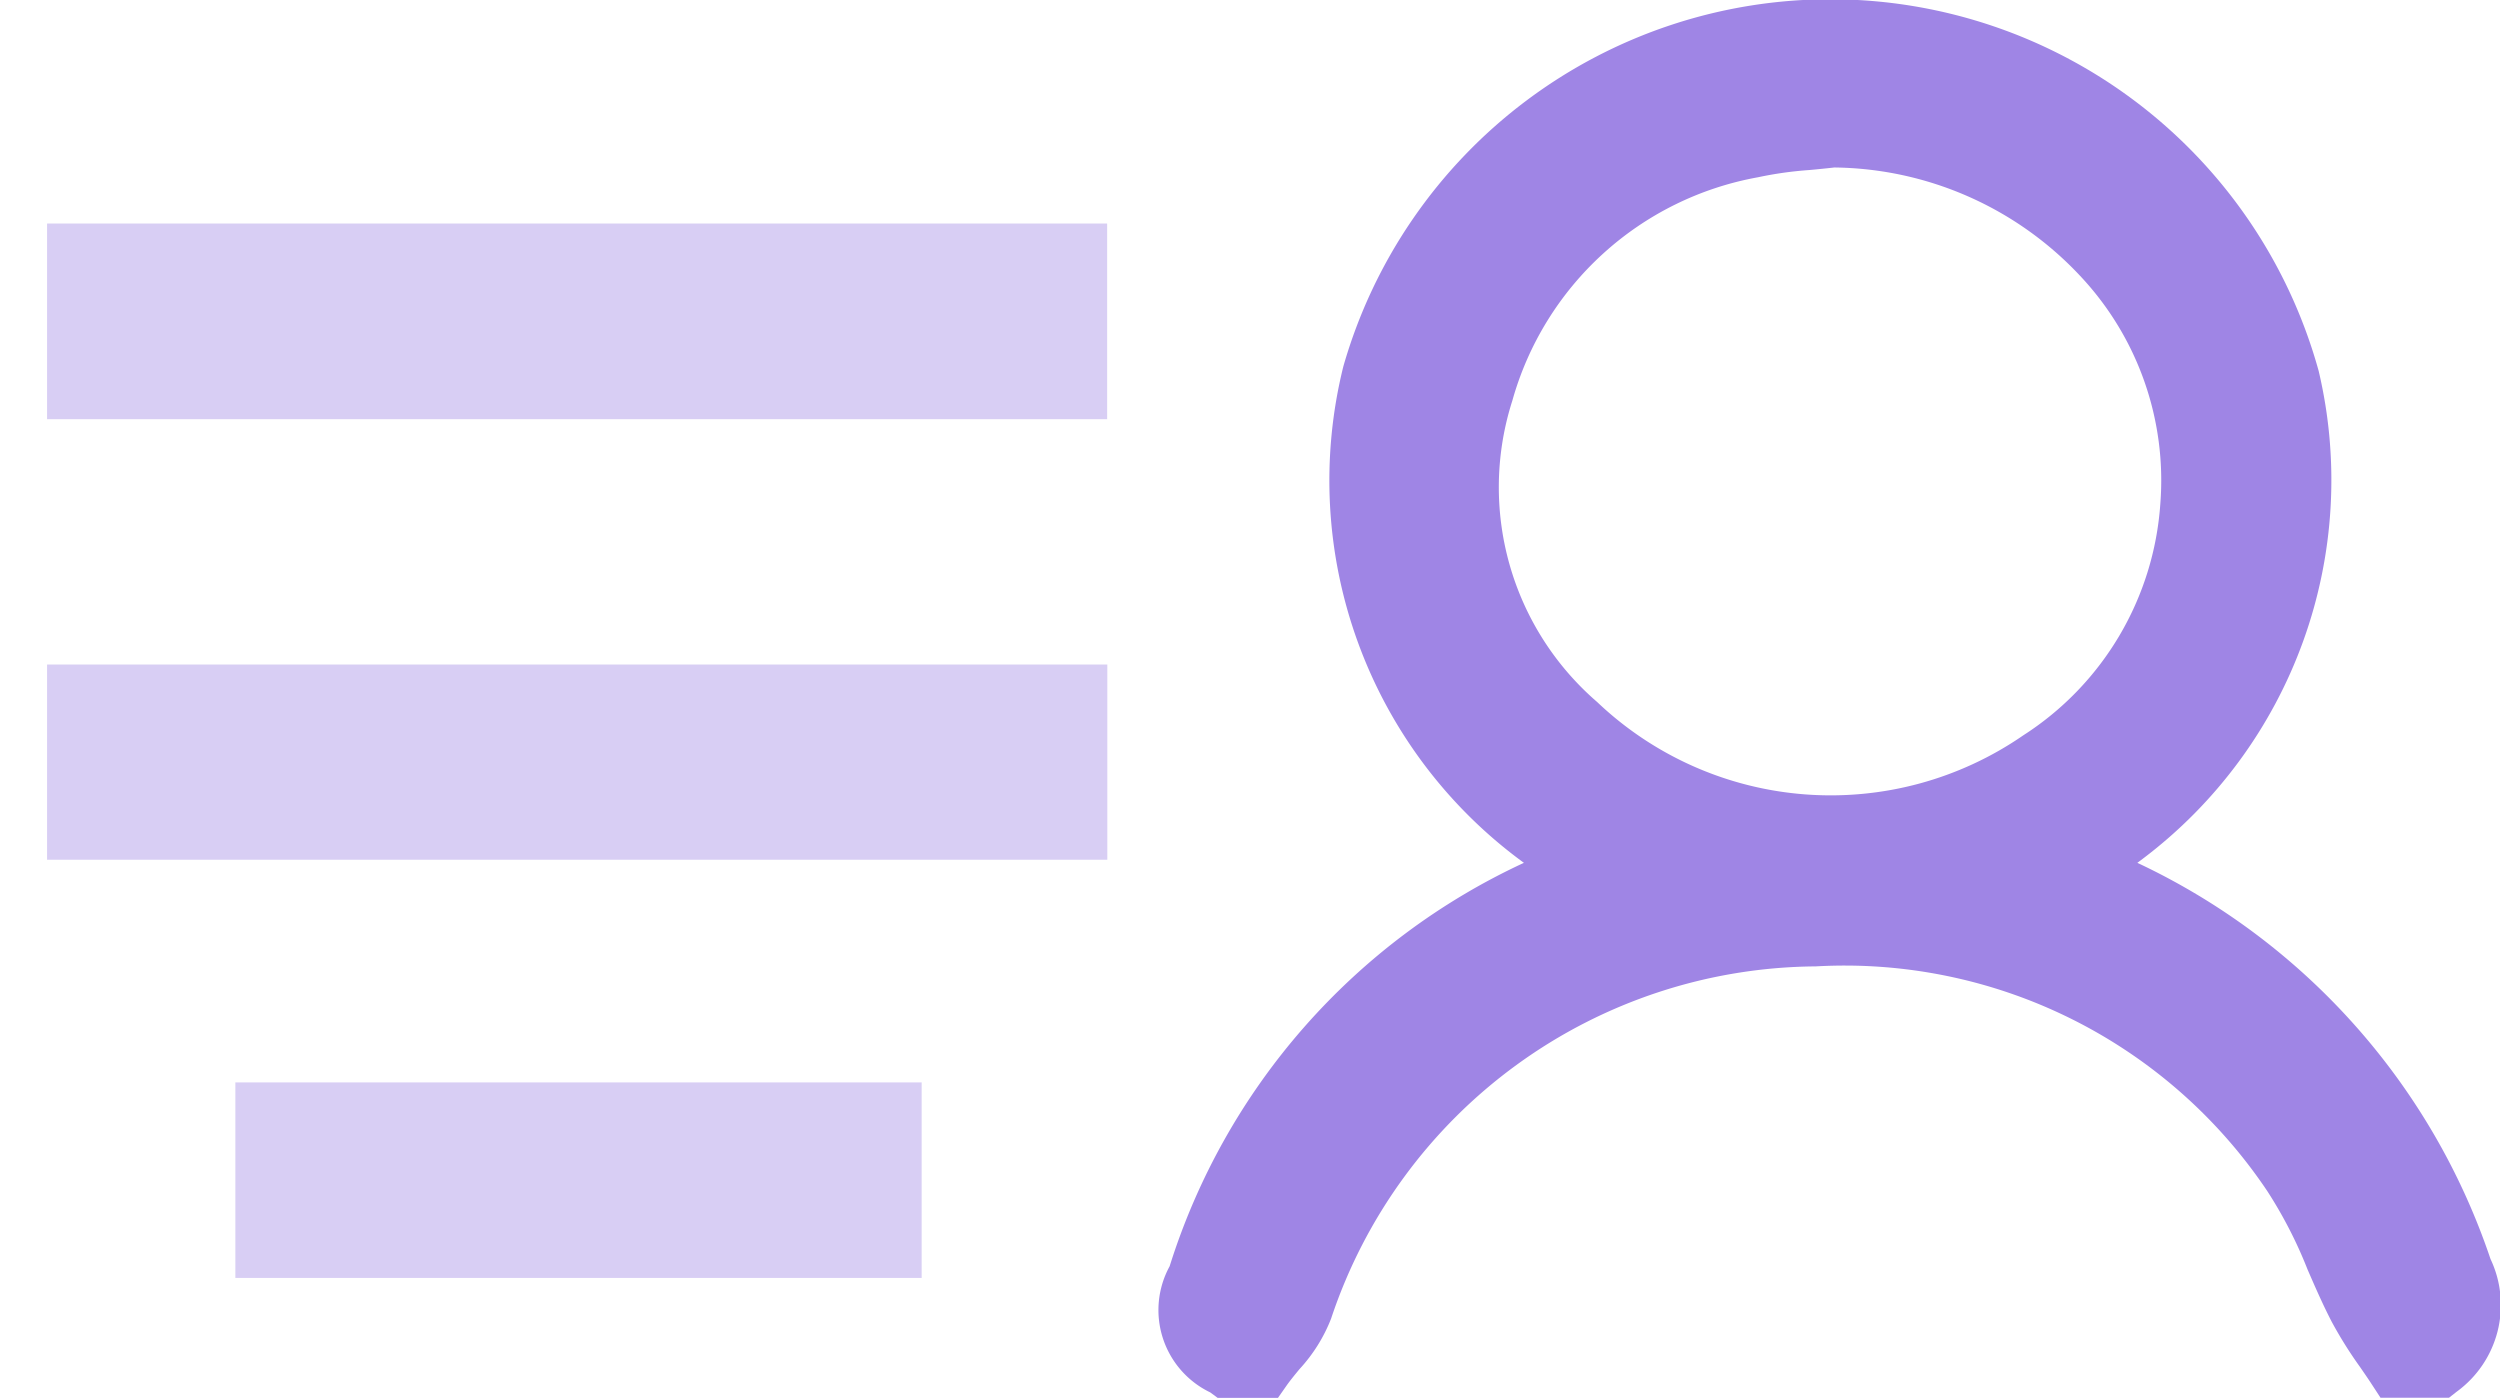 <svg xmlns="http://www.w3.org/2000/svg"  viewBox="0 0 26.555 14.848"><defs><style>.a,.b{fill:#9f85e5;}.a{stroke:rgba(0,0,0,0);stroke-miterlimit:10;opacity:0.4;}</style></defs><g transform="translate(0.5)"><path class="a" d="M2,11.2V9.123H9.29V11.2ZM0,6.758V4.685H11.262V6.758ZM0,2.079V0h11.26V2.079Z" transform="translate(0 2.374)"/><path class="b" d="M310.667,151.208A7.178,7.178,0,0,0,306.916,147l.056-.042a5.041,5.041,0,0,0,1.87-5.182,5.381,5.381,0,0,0-10.36-.049A5.024,5.024,0,0,0,300.4,147a7.05,7.05,0,0,0-3.763,4.285.97.97,0,0,0,.431,1.34l.08.059h.639l.091-.13c.04-.057.088-.115.139-.177a1.7,1.7,0,0,0,.335-.536A5.465,5.465,0,0,1,303.5,148.1a5.405,5.405,0,0,1,4.795,2.385,4.7,4.7,0,0,1,.429.835c.079.182.161.37.255.552a4.424,4.424,0,0,0,.3.48c.044.064.088.127.13.192l.09.138h.727l.083-.065A1.139,1.139,0,0,0,310.667,151.208Zm-3.507-8.023a3.181,3.181,0,0,1-1.456,2.461,3.6,3.6,0,0,1-4.527-.355,3.014,3.014,0,0,1-.9-3.2,3.322,3.322,0,0,1,2.609-2.373,3.933,3.933,0,0,1,.547-.077c.088-.008.177-.017.265-.027a3.63,3.63,0,0,1,2.608,1.149A3.169,3.169,0,0,1,307.16,143.185Z" transform="translate(-284.713 -137.835)"/></g></svg>